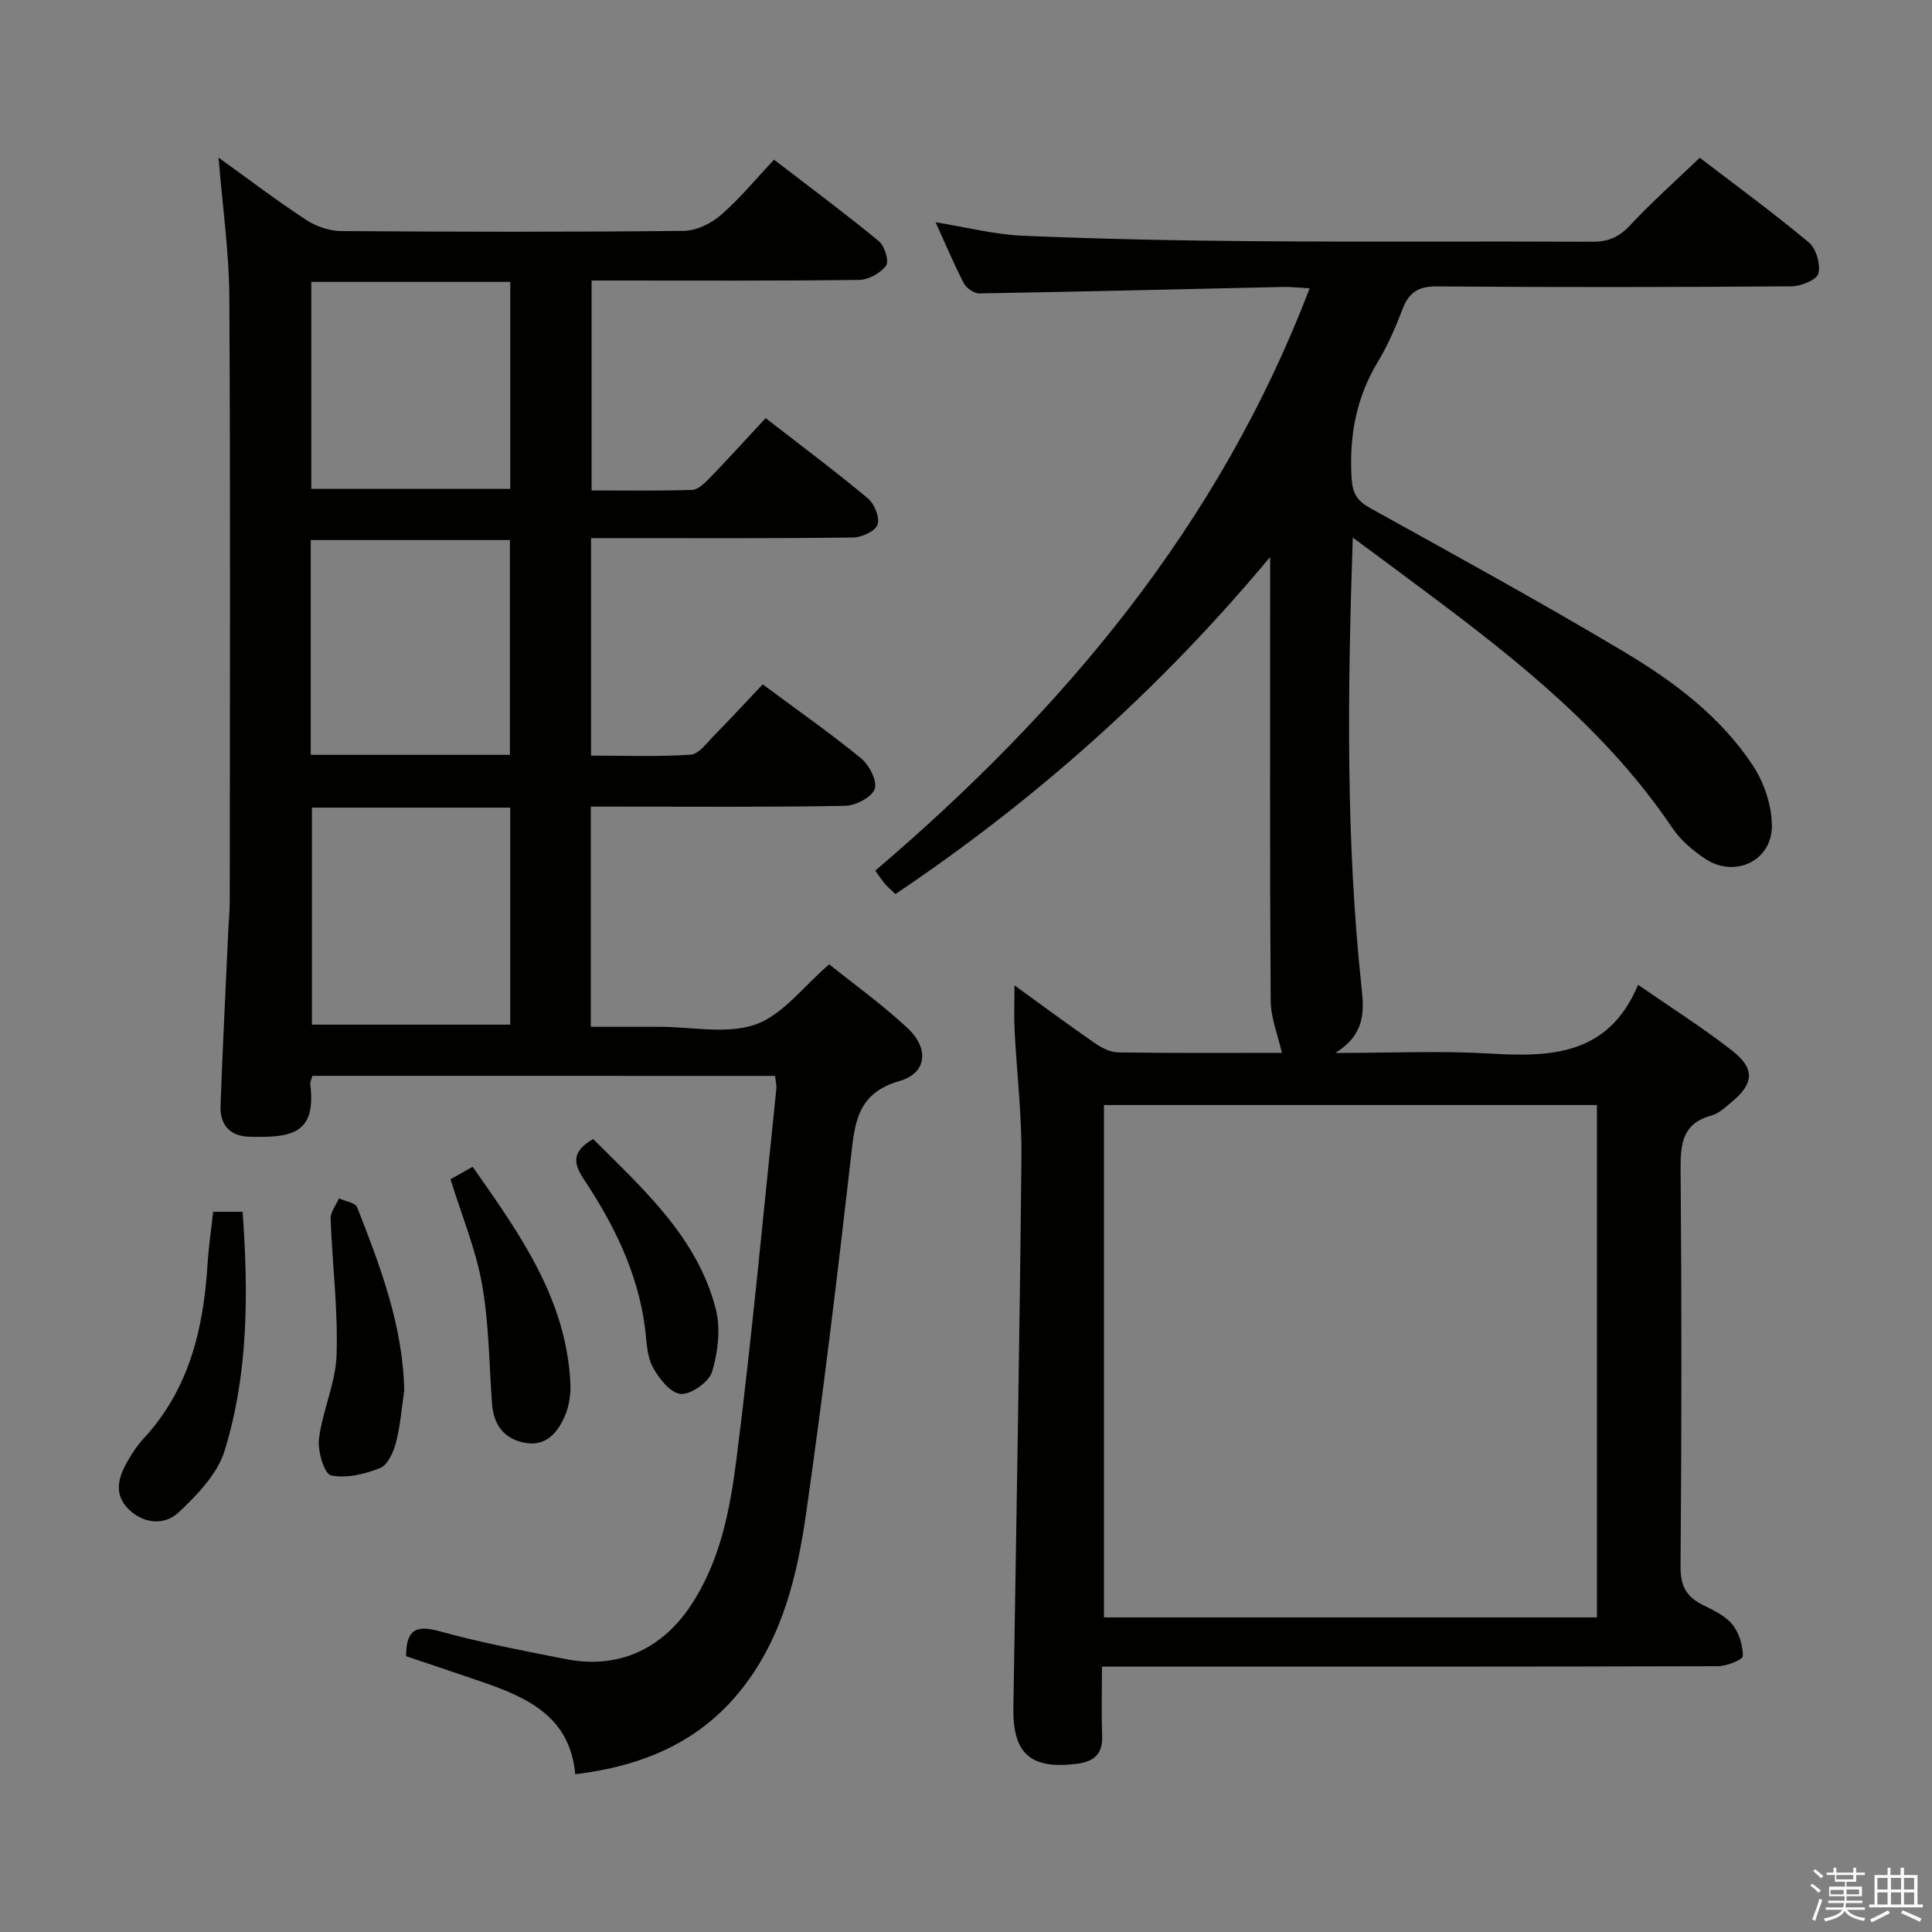 <svg enable-background="new 0 0 400 400" viewBox="0 0 400 400" xmlns="http://www.w3.org/2000/svg"><rect x="0" y="0" width="400" height="400" fill="#808080" stroke="none"/><path d="m374.8 390.4.4-.4c.7.5 1.3 1 1.8 1.4l-.5.5c-.5-.6-1.1-1.1-1.7-1.5zm1 7.3-.6-.3c.5-1.4 1.1-2.8 1.5-4.3.2.1.4.2.6.3-.5 1.3-1 2.8-1.5 4.3zm-.4-10.3.4-.4c.4.3 1 .8 1.7 1.4l-.5.5c-.4-.5-1-1-1.6-1.5zm2.5.3h1.7v-1h.6v1h3.5v-1h.6v1h1.8v.5h-1.8v1.4h-2v1h3.2v2h-3.2v.9h3.3v.5h-3.4c0 .3-.1.6-.1.9h4v.5h-3.7c.7.9 1.9 1.5 3.8 1.7-.1.2-.2.4-.3.6-2.1-.4-3.5-1.1-4-2.1-.4 1-1.8 1.7-4 2.2-.1-.2-.2-.4-.3-.6 2.1-.4 3.4-1 3.8-1.8h-3.4v-.5h3.6c.1-.3.1-.6.2-.9h-3.3v-.5h3.4c0-.3 0-.6 0-.9h-3.2v-2h3.3v-1h-2.1v-1.4h-1.7v-.5zm1.1 3.5v1h2.7c0-.3 0-.4 0-.4 0-.2 0-.2 0-.2 0-.1 0-.2 0-.3h-2.7zm1.2-3v.9h3.5v-.9zm4.7 3h-2.6v.6.4h2.6z" fill="#fbfafc"/><path d="m393.6 386.7h.6v1.5h2.8v6.1h1.1v.6h-11.1v-.6h1.1v-6.1h2.7v-1.5h.6v1.5h2.1v-1.5zm-2.7 8.8.4.6c-1.2.6-2.5 1.3-3.8 1.9-.1-.2-.2-.4-.3-.6 1.2-.6 2.5-1.2 3.7-1.9zm-2.2-6.7v2.4h2.1v-2.4zm0 3v2.5h2.1v-2.5zm2.8-3v2.4h2.1v-2.4zm0 3v2.5h2.1v-2.5zm6 6.1c-1.4-.7-2.7-1.3-3.9-1.8l.3-.6c1.5.6 2.7 1.2 3.9 1.7zm-1.2-9.1h-2.1v2.4h2.1zm-2.1 3v2.5h2.1v-2.5z" fill="#fbfafc"/><g fill="#010100"><path d="m280.08 111.3c-1.09 32.08-1.45 62.83 1.85 93.52.5 4.67.64 9.4-5.46 13.18 11.65 0 21.75-.48 31.78.12 12.8.76 24.76.44 30.9-14.23 7.12 4.94 13.59 9.01 19.56 13.71 4.71 3.72 4.39 6.78-.22 10.59-1.28 1.05-2.61 2.34-4.12 2.75-5.88 1.59-6.46 5.62-6.42 10.94.23 27.5.21 55-.01 82.5-.03 3.92 1.17 6.17 4.49 7.84 2.22 1.12 4.7 2.24 6.21 4.07 1.41 1.71 2.2 4.35 2.2 6.58 0 .73-3.33 2.09-5.13 2.1-40.5.12-81 .09-121.5.09-1.8 0-3.6 0-6.06 0 0 5.05-.14 9.66.04 14.26.15 3.8-1.64 5.4-5.21 5.85-9.62 1.22-13.32-2.06-13.17-11.62.61-37.95 1.29-75.91 1.67-113.86.09-8.79-.97-17.58-1.42-26.38-.14-2.79-.02-5.59-.02-9.3 5.87 4.25 11.15 8.17 16.55 11.9 1.42.98 3.23 1.96 4.87 1.98 11.66.17 23.32.09 33.94.09-.81-3.6-2.29-7.2-2.32-10.81-.19-28.5-.11-57-.11-85.5 0-1.61 0-3.21 0-6.35-23.07 27.66-48.71 50.38-77.57 69.78-.75-.71-1.5-1.33-2.14-2.06-.65-.74-1.18-1.59-2.04-2.78 38.91-33.19 71.12-71.37 89.93-120.56-2.1-.12-3.81-.33-5.51-.29-20.96.46-41.92.98-62.88 1.34-1.09.02-2.69-1.1-3.22-2.12-2.05-3.95-3.77-8.08-5.83-12.61 6.38 1.02 12.19 2.54 18.06 2.79 16.13.68 32.27 1.01 48.41 1.13 23.16.18 46.33-.01 69.5.11 3.27.02 5.5-.94 7.76-3.35 4.53-4.85 9.51-9.28 14.48-14.04 7.39 5.66 15.18 11.36 22.58 17.53 1.52 1.27 2.45 4.52 1.98 6.44-.32 1.29-3.58 2.63-5.53 2.65-24.5.18-49 .21-73.5.02-3.81-.03-5.74 1.25-7.05 4.65-1.43 3.71-3 7.43-5.05 10.81-4.58 7.55-6.06 15.61-5.51 24.34.2 3.09 1.17 4.62 3.83 6.09 17.59 9.75 35.24 19.43 52.52 29.73 10.3 6.14 20.04 13.41 26.75 23.61 2.32 3.53 3.89 8.24 3.91 12.43.04 7.26-7.65 10.88-13.73 6.89-2.59-1.7-5.15-3.88-6.87-6.42-13.37-19.84-31.7-34.45-50.56-48.54-4.85-3.65-9.77-7.27-15.61-11.59zm50.55 223.57c0-35.68 0-70.87 0-106.09-34.26 0-68.15 0-102.07 0v106.09z"/><path d="m64.67 222.74c-.21.79-.48 1.27-.43 1.72 1.27 10.37-3.9 11.1-12.57 10.89-4.12-.1-6.15-2.49-6.01-6.42.44-12.13 1.06-24.26 1.61-36.39.09-1.99.3-3.98.3-5.97.02-41.66.15-83.33-.09-124.99-.05-9.41-1.41-18.82-2.23-28.95 6.24 4.49 12.03 8.89 18.09 12.87 2.06 1.35 4.8 2.32 7.24 2.34 23.66.17 47.33.21 70.99-.04 2.6-.03 5.65-1.52 7.68-3.28 3.88-3.36 7.18-7.39 11.01-11.46 7.62 5.86 14.8 11.19 21.7 16.87 1.19.98 2.16 4.16 1.5 5.05-1.14 1.55-3.62 2.94-5.56 2.97-17 .22-34 .13-51 .13-1.33 0-2.66 0-4.42 0v43.46c6.89 0 13.85.12 20.79-.11 1.24-.04 2.6-1.36 3.6-2.39 3.92-4.05 7.71-8.23 11.65-12.47 7.65 5.94 14.57 11.1 21.18 16.63 1.35 1.13 2.51 4.02 1.98 5.44-.5 1.37-3.3 2.63-5.1 2.65-16 .2-32 .12-48 .12-1.97 0-3.93 0-6.21 0v45.03c6.82 0 13.75.27 20.62-.19 1.72-.12 3.39-2.48 4.88-4 3.39-3.43 6.65-6.99 10.04-10.56 7.16 5.32 13.96 10.07 20.37 15.32 1.69 1.38 3.42 4.75 2.82 6.35-.64 1.73-3.96 3.44-6.14 3.48-15.66.29-31.33.16-47 .16-1.8 0-3.59 0-5.64 0v45.59h14.28c6.67 0 13.9 1.6 19.84-.49 5.59-1.96 9.82-7.8 15.24-12.45 5.24 4.21 11.05 8.38 16.23 13.22 4.5 4.19 4 9.31-1.64 10.93-8.96 2.56-9.3 8.87-10.13 16.12-2.79 24.41-5.73 48.8-9.2 73.12-1.85 13.01-4.87 25.87-13.32 36.59-8.65 10.97-20.39 15.99-34.52 17.71-1.07-11.88-9.82-15.85-19.22-19.1-5.3-1.83-10.63-3.59-15.8-5.34.01-5.33 1.89-6.56 6.84-5.19 8.62 2.39 17.44 4.05 26.23 5.79 10.67 2.12 19.76-1.93 25.84-11.05 6.2-9.3 8.19-20.06 9.53-30.69 3.21-25.37 5.55-50.85 8.21-76.29.08-.79-.14-1.61-.26-2.72-32.02-.01-63.92-.01-95.8-.01zm-.09-55.53v44.93h41.06c0-15.21 0-29.97 0-44.93-13.76 0-27.21 0-41.06 0zm-.24-10.93h41.23c0-15.01 0-29.71 0-44.47-13.93 0-27.5 0-41.23 0zm41.31-55.06c0-14.49 0-28.57 0-42.86-13.83 0-27.38 0-41.2 0v42.86z"/><path d="m44.13 250.89h6.1c1.21 16.87 1.21 33.47-3.73 49.48-1.49 4.81-5.68 9.14-9.52 12.76-2.92 2.75-7.27 2.39-10.39-.7-3.17-3.14-2.04-6.72-.09-10.06.92-1.57 1.94-3.14 3.17-4.47 9.49-10.22 12.48-22.78 13.3-36.18.22-3.47.73-6.91 1.16-10.83z"/><path d="m97.86 241.57c9.71 13.85 19.4 27.33 20.23 44.84.11 2.25-.26 4.73-1.15 6.78-1.51 3.48-3.96 6.38-8.37 5.51-4.3-.85-6.39-3.78-6.71-8.13-.59-8.25-.62-16.62-2.07-24.72-1.3-7.25-4.2-14.21-6.52-21.7 1.12-.63 2.65-1.49 4.59-2.58z"/><path d="m83.69 287.91c-.53 3.6-.8 7.26-1.71 10.76-.51 1.97-1.7 4.64-3.28 5.27-3.17 1.26-6.99 2.2-10.17 1.52-1.38-.29-2.81-5.06-2.49-7.57.74-5.87 3.47-11.58 3.65-17.41.3-9.36-.89-18.77-1.24-28.16-.05-1.38 1.12-2.8 1.73-4.2 1.29.59 3.39.87 3.76 1.83 4.78 12.21 9.49 24.48 9.75 37.96z"/><path d="m122.8 235.82c10.47 10.47 21.56 20.33 25.39 35.18 1.04 4.05.46 8.91-.75 12.99-.64 2.13-4.4 4.79-6.52 4.6-2.15-.19-4.6-3.29-5.83-5.68-1.23-2.38-1.2-5.45-1.58-8.23-1.52-11.3-6.45-21.24-12.64-30.54-2.41-3.63-2.24-5.86 1.93-8.32z"/></g></svg>